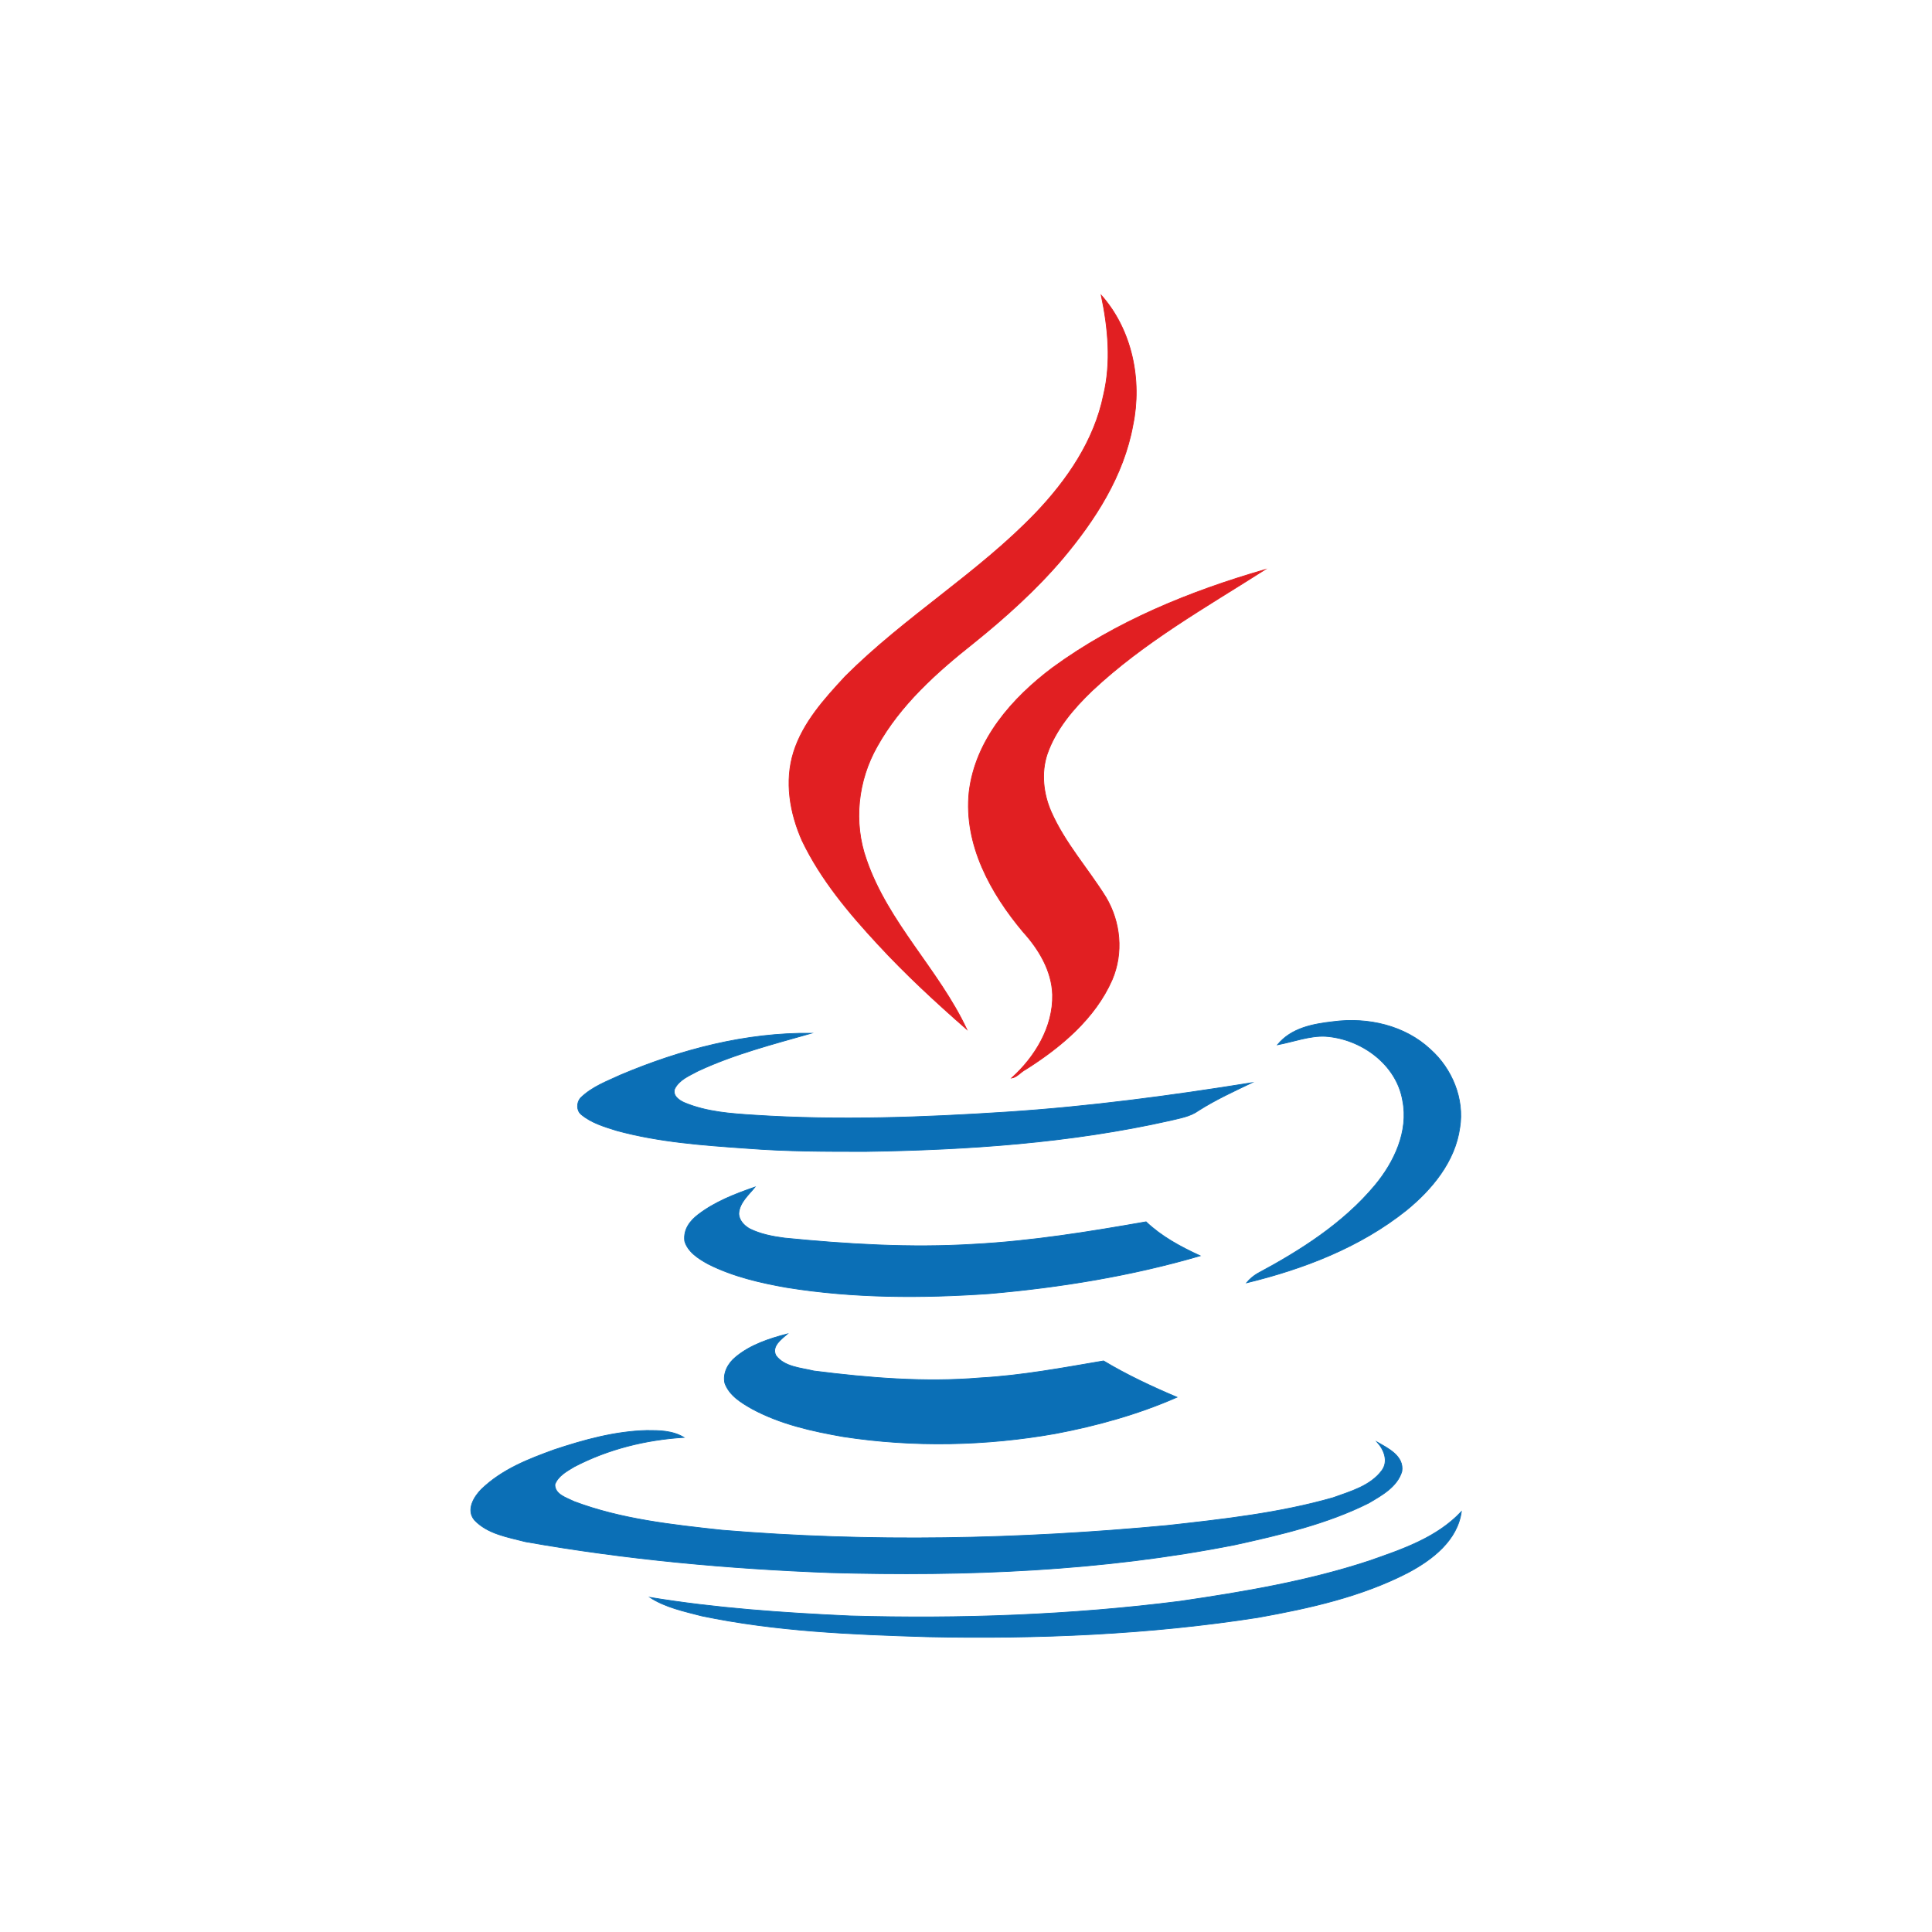 <svg version="1.1" id="Calque_1" xmlns="http://www.w3.org/2000/svg" x="0" y="0" viewBox="0 0 250 250" style="enable-background:new 0 0 250 250" xml:space="preserve"><style>.st1,.st2{fill:#e11f22;stroke:#e11f22;stroke-width:9.375000e-02;stroke-miterlimit:10}.st2{fill:#0b6fb6;stroke:#0b6fb6}</style><path style="fill:none" d="M0 0h250v250H0z"/><path class="st1" d="M142.5 38.2c4 4.5 5.3 11 4.1 16.8-1.2 6.6-4.9 12.3-9.1 17.3-3.4 4-7.4 7.6-11.5 10.9-4.8 3.8-9.5 8-12.5 13.4-2.5 4.4-3.1 9.8-1.4 14.6 2.8 8.2 9.4 14.3 13 22-4-3.5-7.9-7.1-11.5-11-3.8-4.1-7.4-8.4-9.8-13.4-1.6-3.6-2.3-7.7-1.1-11.5 1.2-3.8 4-6.9 6.7-9.8 7.7-7.7 17.1-13.3 24.6-21.1 4.1-4.3 7.6-9.4 8.8-15.3 1-4.2.6-8.6-.3-12.9z"/><path class="st1" d="M136.2 86.4c8.2-6 17.8-9.9 27.5-12.7-7.7 4.9-15.7 9.4-22.4 15.7-2.4 2.3-4.7 5-5.8 8.2-.8 2.4-.5 5.1.5 7.4 1.8 4.1 4.8 7.4 7.1 11.1 1.9 3.2 2.3 7.2.8 10.7-2.2 5-6.6 8.7-11.2 11.6-.6.3-1.1 1-1.8 1.1 3-2.7 5.4-6.6 5.3-10.8-.1-3.1-1.8-5.9-3.8-8.1-4.2-5-7.7-11.3-7-18.1.8-6.8 5.6-12.2 10.8-16.1z"/><path class="st2" d="M165.3 135.2c1.8-2.2 4.6-2.7 7.2-3 4.5-.6 9.3.5 12.6 3.6 2.8 2.5 4.4 6.4 3.8 10.1-.6 4.4-3.6 8-6.9 10.7-6 4.8-13.3 7.6-20.7 9.4.4-.5.9-.9 1.4-1.2 5.6-3 11.1-6.5 15.2-11.4 2.5-3 4.4-7 3.6-11-.8-4.7-5.4-8-10-8.3-2-.1-4.1.7-6.2 1.1zM80.3 139.1c7.8-3.3 16.2-5.5 24.7-5.4-4.9 1.4-10 2.7-14.7 4.9-1.1.6-2.4 1.1-3 2.3-.3.9.6 1.5 1.3 1.8 2.9 1.2 6 1.4 9.1 1.6 10.8.7 21.7.3 32.5-.4 10.7-.7 21.2-2.1 31.8-3.8-2.3 1.1-4.7 2.2-6.9 3.6-1.1.8-2.5 1-3.7 1.3-12.9 2.9-26.2 3.8-39.4 4-5.1 0-10.2 0-15.3-.4-5.7-.4-11.4-.8-16.9-2.3-1.6-.5-3.3-1-4.6-2.1-.6-.5-.6-1.5-.1-2.1 1.5-1.5 3.5-2.2 5.2-3zM90.3 157.2c2.2-1.7 4.8-2.7 7.4-3.6-.8 1-2 2-2.1 3.4 0 .9.7 1.6 1.4 2 1.4.7 3 1 4.5 1.2 8.1.8 16.3 1.3 24.5.8 7.5-.4 14.9-1.6 22.3-2.9 2 1.9 4.4 3.2 7 4.4-8.9 2.6-18.1 4.1-27.3 4.9-8.7.6-17.5.6-26.2-.8-3.4-.6-6.9-1.4-10.1-3-1.3-.7-2.7-1.6-3.1-3-.2-1.6.8-2.7 1.7-3.4zM95.2 175.6c1.9-1.6 4.4-2.4 6.7-3-.8.7-2.1 1.6-1.5 2.8 1.1 1.5 3.3 1.6 4.9 2 7.1.9 14.4 1.5 21.5.9 5.4-.3 10.7-1.3 16-2.2 3 1.8 6.2 3.3 9.5 4.7-5 2.2-10.4 3.7-15.7 4.7-9 1.6-18.4 1.8-27.5.4-4-.7-8.1-1.6-11.8-3.6-1.4-.8-2.9-1.7-3.5-3.3-.3-1.3.4-2.6 1.4-3.4z"/><path class="st2" d="M71.7 187.6c3.9-1.3 7.9-2.4 12-2.5 1.6 0 3.3 0 4.8.9-4.9.3-9.8 1.5-14.2 3.8-1 .6-2.1 1.2-2.5 2.3 0 1.3 1.5 1.7 2.5 2.2 6.1 2.3 12.7 3 19.1 3.7 19.2 1.6 38.4 1.2 57.6-.6 7.2-.8 14.5-1.6 21.5-3.6 2.2-.8 4.8-1.5 6.3-3.5.9-1.2.3-2.7-.6-3.7 1.4.8 3.5 1.8 3.2 3.8-.6 2-2.6 3.1-4.3 4.1-5.4 2.7-11.4 4.1-17.3 5.4-17.2 3.4-34.8 4.1-52.4 3.6-13.2-.5-26.4-1.7-39.4-4-2.3-.6-4.9-1-6.6-2.8-1.1-1.3-.1-3 .9-4 2.7-2.6 6.1-3.9 9.4-5.1z"/><path class="st2" d="M177.1 202c4.3-1.5 8.8-3 12-6.4-.5 3.7-3.7 6.2-6.9 7.9-6 3.1-12.7 4.6-19.4 5.8-14.1 2.2-28.5 2.8-42.8 2.5-9.8-.3-19.6-.7-29.2-2.7-2.3-.6-4.7-1.1-6.7-2.4 8.5 1.4 17.2 2 25.9 2.4 14.3.4 28.5-.1 42.7-1.9 8.2-1.2 16.5-2.6 24.4-5.2z"/></svg>